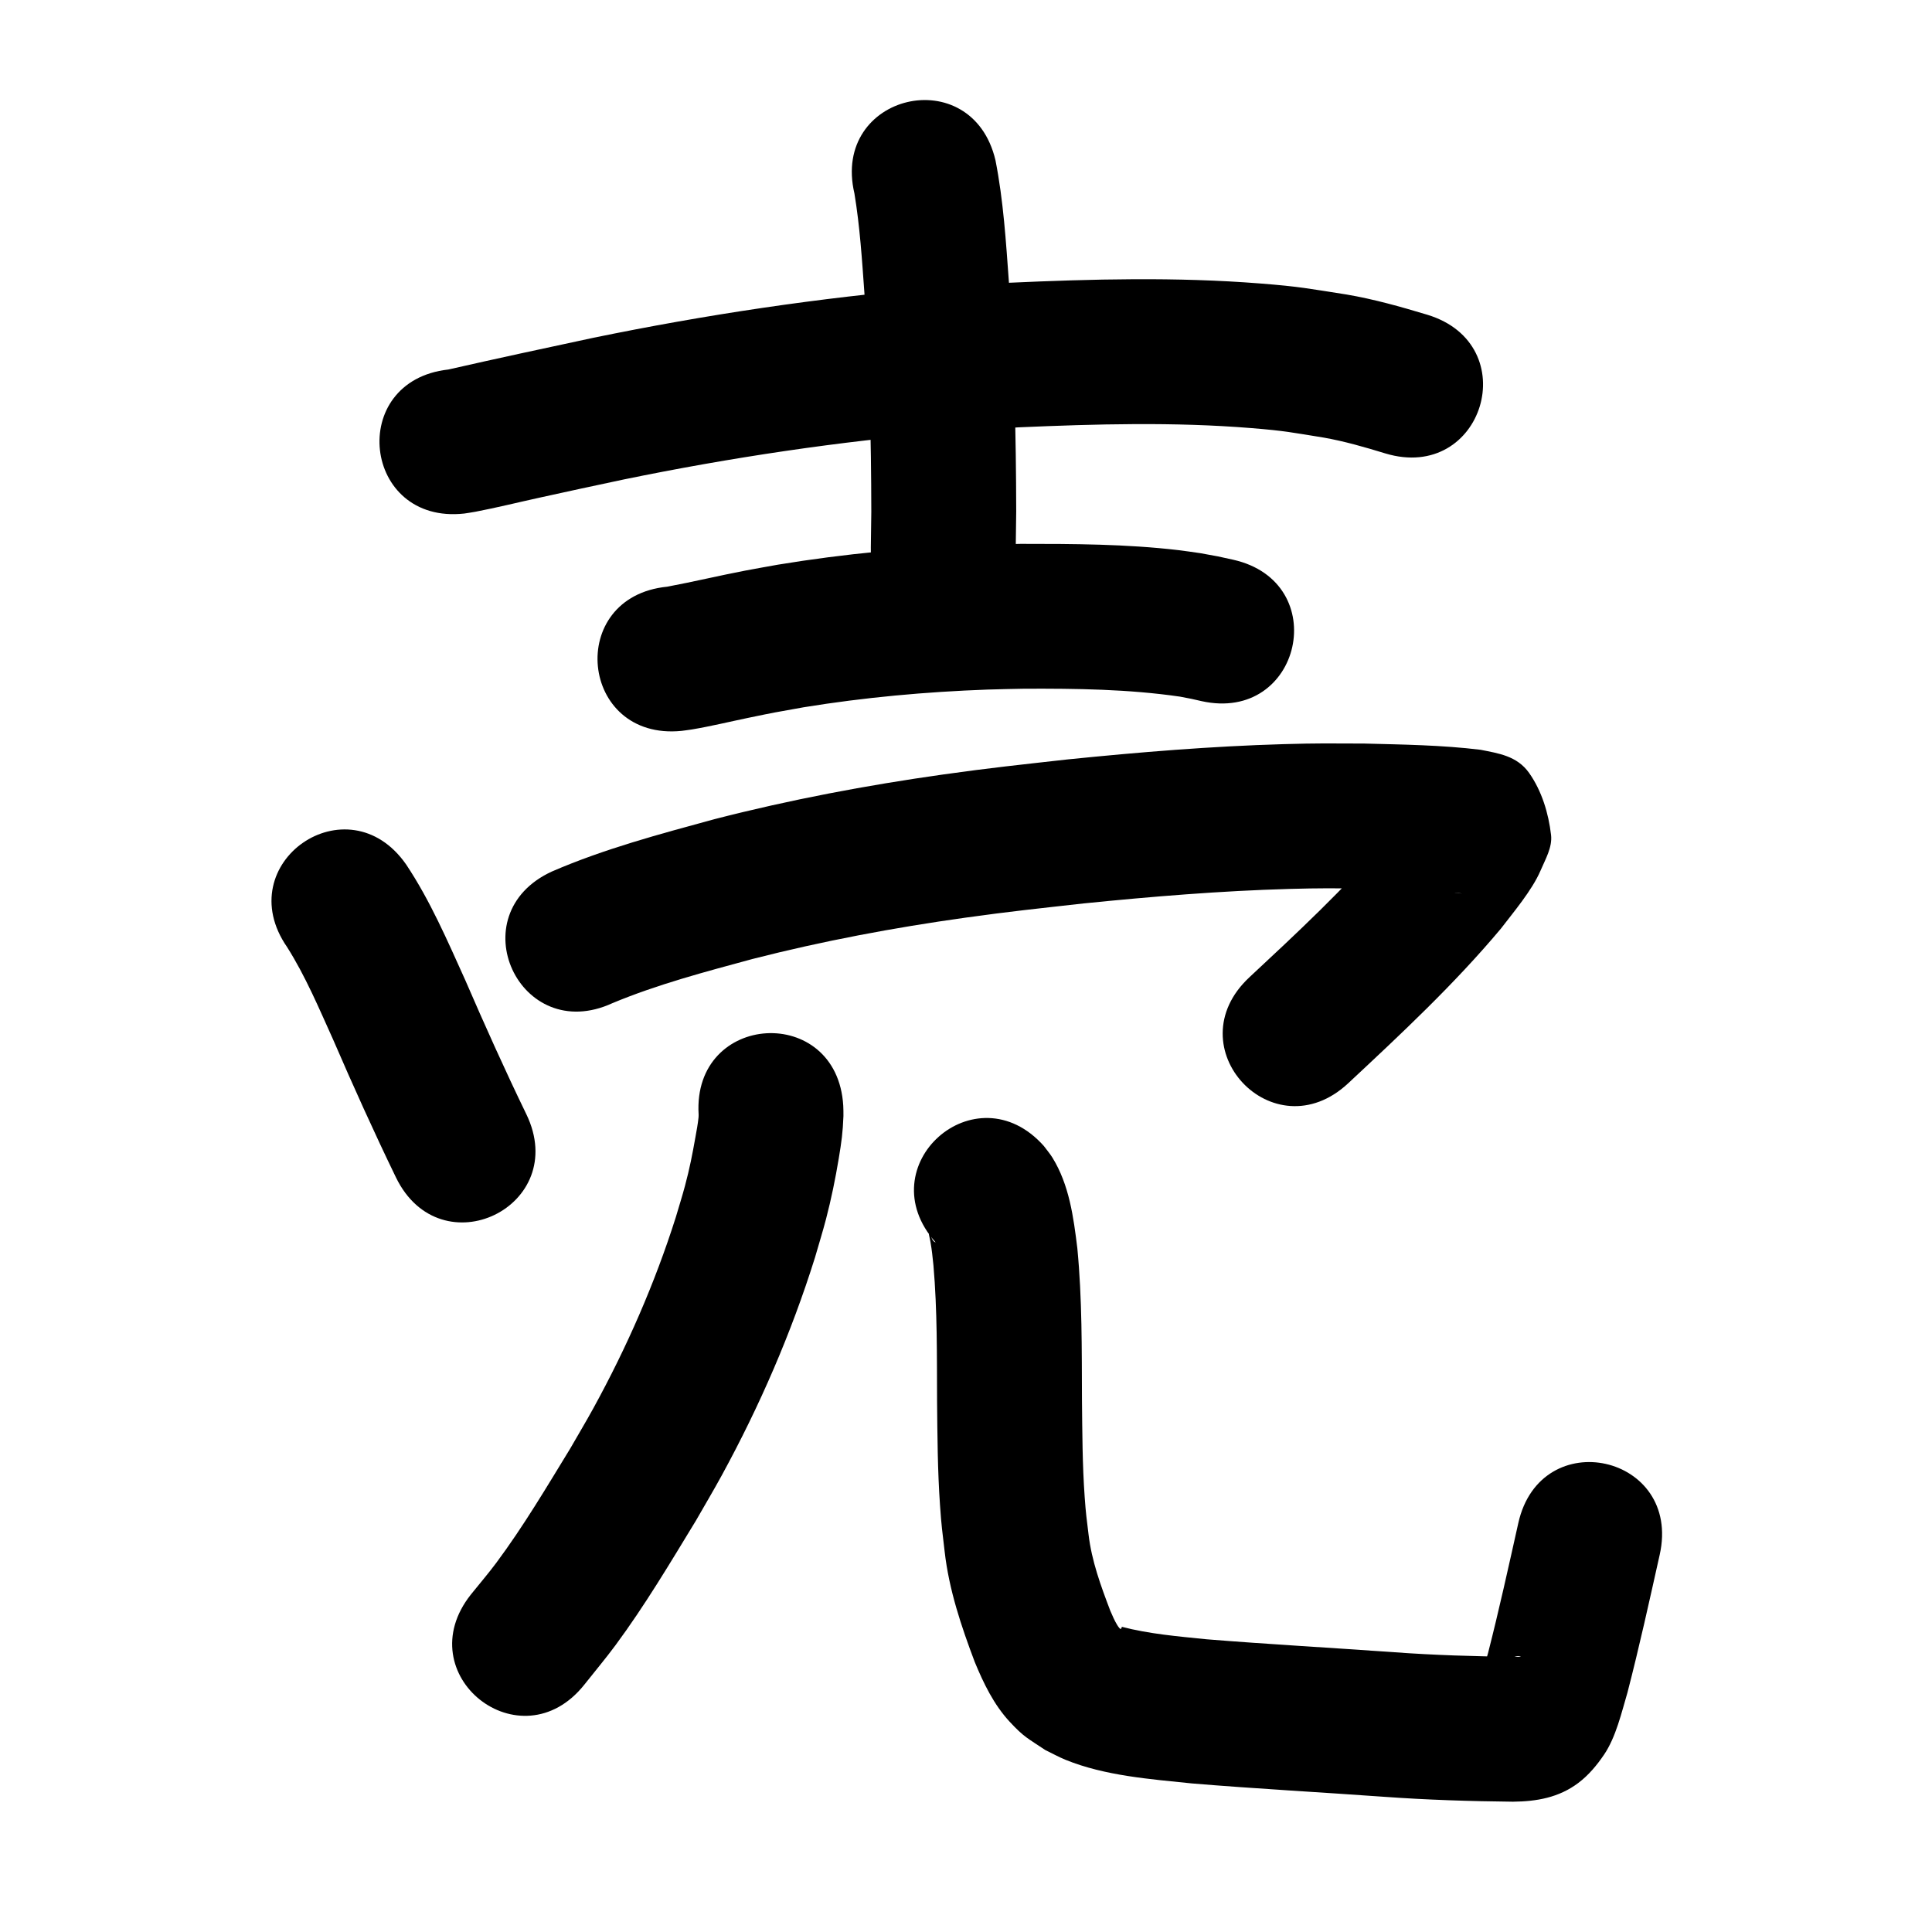 <?xml version="1.0" ?>
<svg xmlns="http://www.w3.org/2000/svg" viewBox="0 0 1000 1000">
<path d="m 240.32,265.805 c 1.914,-0.307 3.839,-0.557 5.743,-0.922 11.065,-2.118 22.056,-4.855 33.057,-7.264 25.601,-5.606 15.579,-3.424 43.811,-9.465 55.364,-11.368 111.377,-19.723 167.708,-24.463 12.137,-1.021 24.303,-1.665 36.454,-2.497 40.191,-1.742 80.565,-2.863 120.718,0.399 17.536,1.425 20.923,2.269 37.413,4.918 10.788,1.916 21.298,4.96 31.754,8.163 50.753,15.384 72.509,-56.391 21.757,-71.775 v 0 c -13.773,-4.142 -27.62,-8.063 -41.828,-10.473 -19.904,-3.091 -23.836,-4.058 -44.74,-5.707 -43.325,-3.418 -86.876,-2.313 -130.236,-0.348 -12.913,0.897 -25.842,1.596 -38.74,2.69 -59.101,5.013 -117.866,13.809 -175.953,25.753 -25.085,5.368 -50.169,10.747 -75.181,16.448 -52.71,5.844 -44.446,80.387 8.264,74.543 z"/>
<path d="m 442.253,100.163 c 2.828,17.069 3.925,34.377 5.172,51.616 2.63,37.648 3.503,75.374 3.562,113.103 -0.082,6.164 -0.165,12.328 -0.247,18.491 -0.697,53.028 74.297,54.014 74.994,0.986 v 0 c 0.085,-6.535 0.169,-13.069 0.254,-19.604 -0.072,-39.499 -0.993,-78.995 -3.758,-118.408 -1.544,-21.19 -2.857,-42.518 -6.977,-63.398 -12.172,-51.617 -85.17,-34.403 -72.998,17.214 z"/>
<path d="m 352.774,378.303 c 1.76,-0.242 3.528,-0.435 5.28,-0.727 9.786,-1.629 19.443,-3.994 29.153,-6.006 15.337,-3.177 12.601,-2.572 28.704,-5.477 31.48,-5.132 63.316,-8.021 95.185,-9.17 6.351,-0.229 12.707,-0.298 19.06,-0.447 26.91,-0.108 53.925,0.222 80.595,4.1 7.895,1.532 4.182,0.743 11.149,2.323 51.768,11.516 68.054,-61.694 16.286,-73.21 v 0 c -10.514,-2.309 -4.876,-1.159 -16.929,-3.374 -3.776,-0.523 -7.542,-1.127 -11.329,-1.57 -27.052,-3.164 -54.379,-3.253 -81.574,-3.248 -6.968,0.171 -13.939,0.255 -20.904,0.514 -35.126,1.303 -70.209,4.554 -104.896,10.28 -5.574,1.012 -11.159,1.97 -16.723,3.035 -13.542,2.59 -26.955,5.818 -40.505,8.347 -52.771,5.265 -45.325,79.895 7.446,74.629 z"/>
<path d="m 148.65,490.288 c 9.523,15.085 16.456,31.612 23.784,47.824 10.359,23.969 21.099,47.763 32.481,71.263 23.131,47.723 90.621,15.011 67.49,-32.712 v 0 c -11.105,-22.894 -21.523,-46.104 -31.634,-69.454 -9.205,-20.345 -18.086,-41.02 -30.501,-59.676 -30.233,-43.572 -91.852,-0.816 -61.62,42.755 z"/>
<path d="m 316.994,519.229 c 23.431,-9.773 48.104,-16.239 72.556,-22.877 36.214,-9.271 72.994,-16.174 110.006,-21.352 23.575,-3.298 37.805,-4.741 61.392,-7.396 35.355,-3.567 70.801,-6.495 106.332,-7.497 16.464,-0.464 22.481,-0.319 38.45,-0.251 12.19,0.126 24.372,0.65 36.54,1.375 4.862,0.29 9.715,0.567 14.539,1.247 -19.512,-0.939 -23.891,-19.457 -28.875,-34.407 -0.754,-2.261 2.046,-5.264 0.562,-7.129 -1.043,-1.311 -2.021,2.673 -3.063,3.986 -2.572,3.242 -5.184,6.453 -7.776,9.679 -21.845,25.493 -46.456,48.38 -70.976,71.233 -38.78,36.175 12.38,91.018 51.159,54.843 v 0 c 27.383,-25.564 54.857,-51.196 78.964,-79.961 6.382,-8.341 16.258,-19.99 20.55,-30.055 2.521,-5.913 6.21,-12.108 5.468,-18.493 -1.309,-11.268 -4.811,-22.811 -11.345,-32.084 -6.276,-8.906 -16.031,-10.176 -25.145,-12.006 -19.995,-2.445 -40.203,-2.704 -60.314,-3.228 -17.427,-0.06 -23.718,-0.212 -41.696,0.309 -37.349,1.082 -74.61,4.139 -111.773,7.911 -24.678,2.785 -39.577,4.298 -64.295,7.781 -39.835,5.613 -79.418,13.092 -118.387,23.125 -28.443,7.749 -57.129,15.377 -84.244,27.124 -48.171,22.183 -16.799,90.307 31.371,68.124 z"/>
<path d="m 361.602,576.732 c -0.011,0.524 0.018,1.05 -0.034,1.572 -0.341,3.406 -0.991,6.775 -1.59,10.145 -1.673,9.404 -2.94,16.019 -5.453,25.441 -1.448,5.427 -3.158,10.78 -4.737,16.17 -10.87,34.3 -25.383,67.371 -42.694,98.9 -3.841,6.995 -7.946,13.842 -11.919,20.763 -12.254,20.032 -24.261,40.333 -38.298,59.201 -4.165,5.599 -8.731,10.889 -13.096,16.334 -33.01,41.507 25.691,88.19 58.7,46.683 v 0 c 5.356,-6.78 10.931,-13.393 16.069,-20.339 15.254,-20.622 28.389,-42.737 41.712,-64.615 4.436,-7.766 9.021,-15.449 13.307,-23.299 19.629,-35.947 36.016,-73.666 48.258,-112.764 1.911,-6.662 3.984,-13.281 5.735,-19.987 2.667,-10.214 4.843,-20.85 6.574,-31.281 1.446,-8.716 2.101,-13.438 2.43,-21.995 0.068,-1.78 -0.062,-3.562 -0.093,-5.343 -3.121,-52.941 -77.991,-48.527 -74.87,4.414 z"/>
<path d="m 484.289,643.05 c -2.061,-0.479 -1.886,-3.238 -3.39,-4.246 -0.229,-0.153 10e-4,0.553 0.049,0.824 0.183,1.041 0.462,2.063 0.642,3.104 0.862,4.968 0.961,6.778 1.557,12.179 2.03,23.319 1.772,46.752 1.878,70.135 0.175,18.004 0.268,36.025 1.52,53.995 0.777,11.143 1.134,13.129 2.407,24.03 2.244,19.796 8.587,38.663 15.589,57.195 4.55,11.028 9.857,22.037 18.055,30.888 7.476,8.072 9.413,8.604 18.478,14.679 3.513,1.69 6.927,3.604 10.539,5.071 20.295,8.238 43.644,9.959 65.23,12.189 33.137,2.76 66.344,4.529 99.51,6.92 22.226,1.608 44.505,2.307 66.784,2.542 12.132,-0.125 23.678,-2.072 33.846,-9.741 5.272,-3.977 9.618,-9.197 13.316,-14.668 6.135,-9.078 9.058,-21.868 12.087,-32.128 6.128,-23.635 11.359,-47.488 16.682,-71.312 11.561,-51.758 -61.635,-68.107 -73.196,-16.35 v 0 c -5.015,22.457 -9.953,44.936 -15.65,67.233 -0.803,3.067 -1.871,6.077 -2.408,9.202 -0.062,0.363 0.359,1.055 0.678,0.871 12.79,-7.392 0.196,-4.103 16.336,-8.36 0.701,-0.185 2.869,-0.12 2.172,0.078 -0.99,0.281 -2.055,0.12 -3.082,0.18 -20.741,-0.213 -41.481,-0.856 -62.172,-2.352 -32.407,-2.336 -64.854,-4.096 -97.239,-6.722 -14.768,-1.506 -29.699,-2.738 -44.103,-6.513 -1.718,1.238 1.467,-1.243 -0.221,1.132 -0.28,0.395 -1.332,-1.047 -1.88,-1.943 -1.561,-2.553 -2.391,-4.702 -3.633,-7.485 -4.874,-12.796 -9.625,-25.74 -11.238,-39.429 -1.053,-8.728 -1.359,-10.417 -2.005,-19.428 -1.196,-16.675 -1.219,-33.403 -1.402,-50.11 -0.118,-26.211 0.122,-52.482 -2.396,-78.604 -1.986,-16.118 -4.176,-32.813 -12.903,-46.924 -1.311,-2.12 -2.957,-4.013 -4.436,-6.02 -35.277,-39.598 -91.278,10.291 -56.001,49.889 z"/>
</svg>
